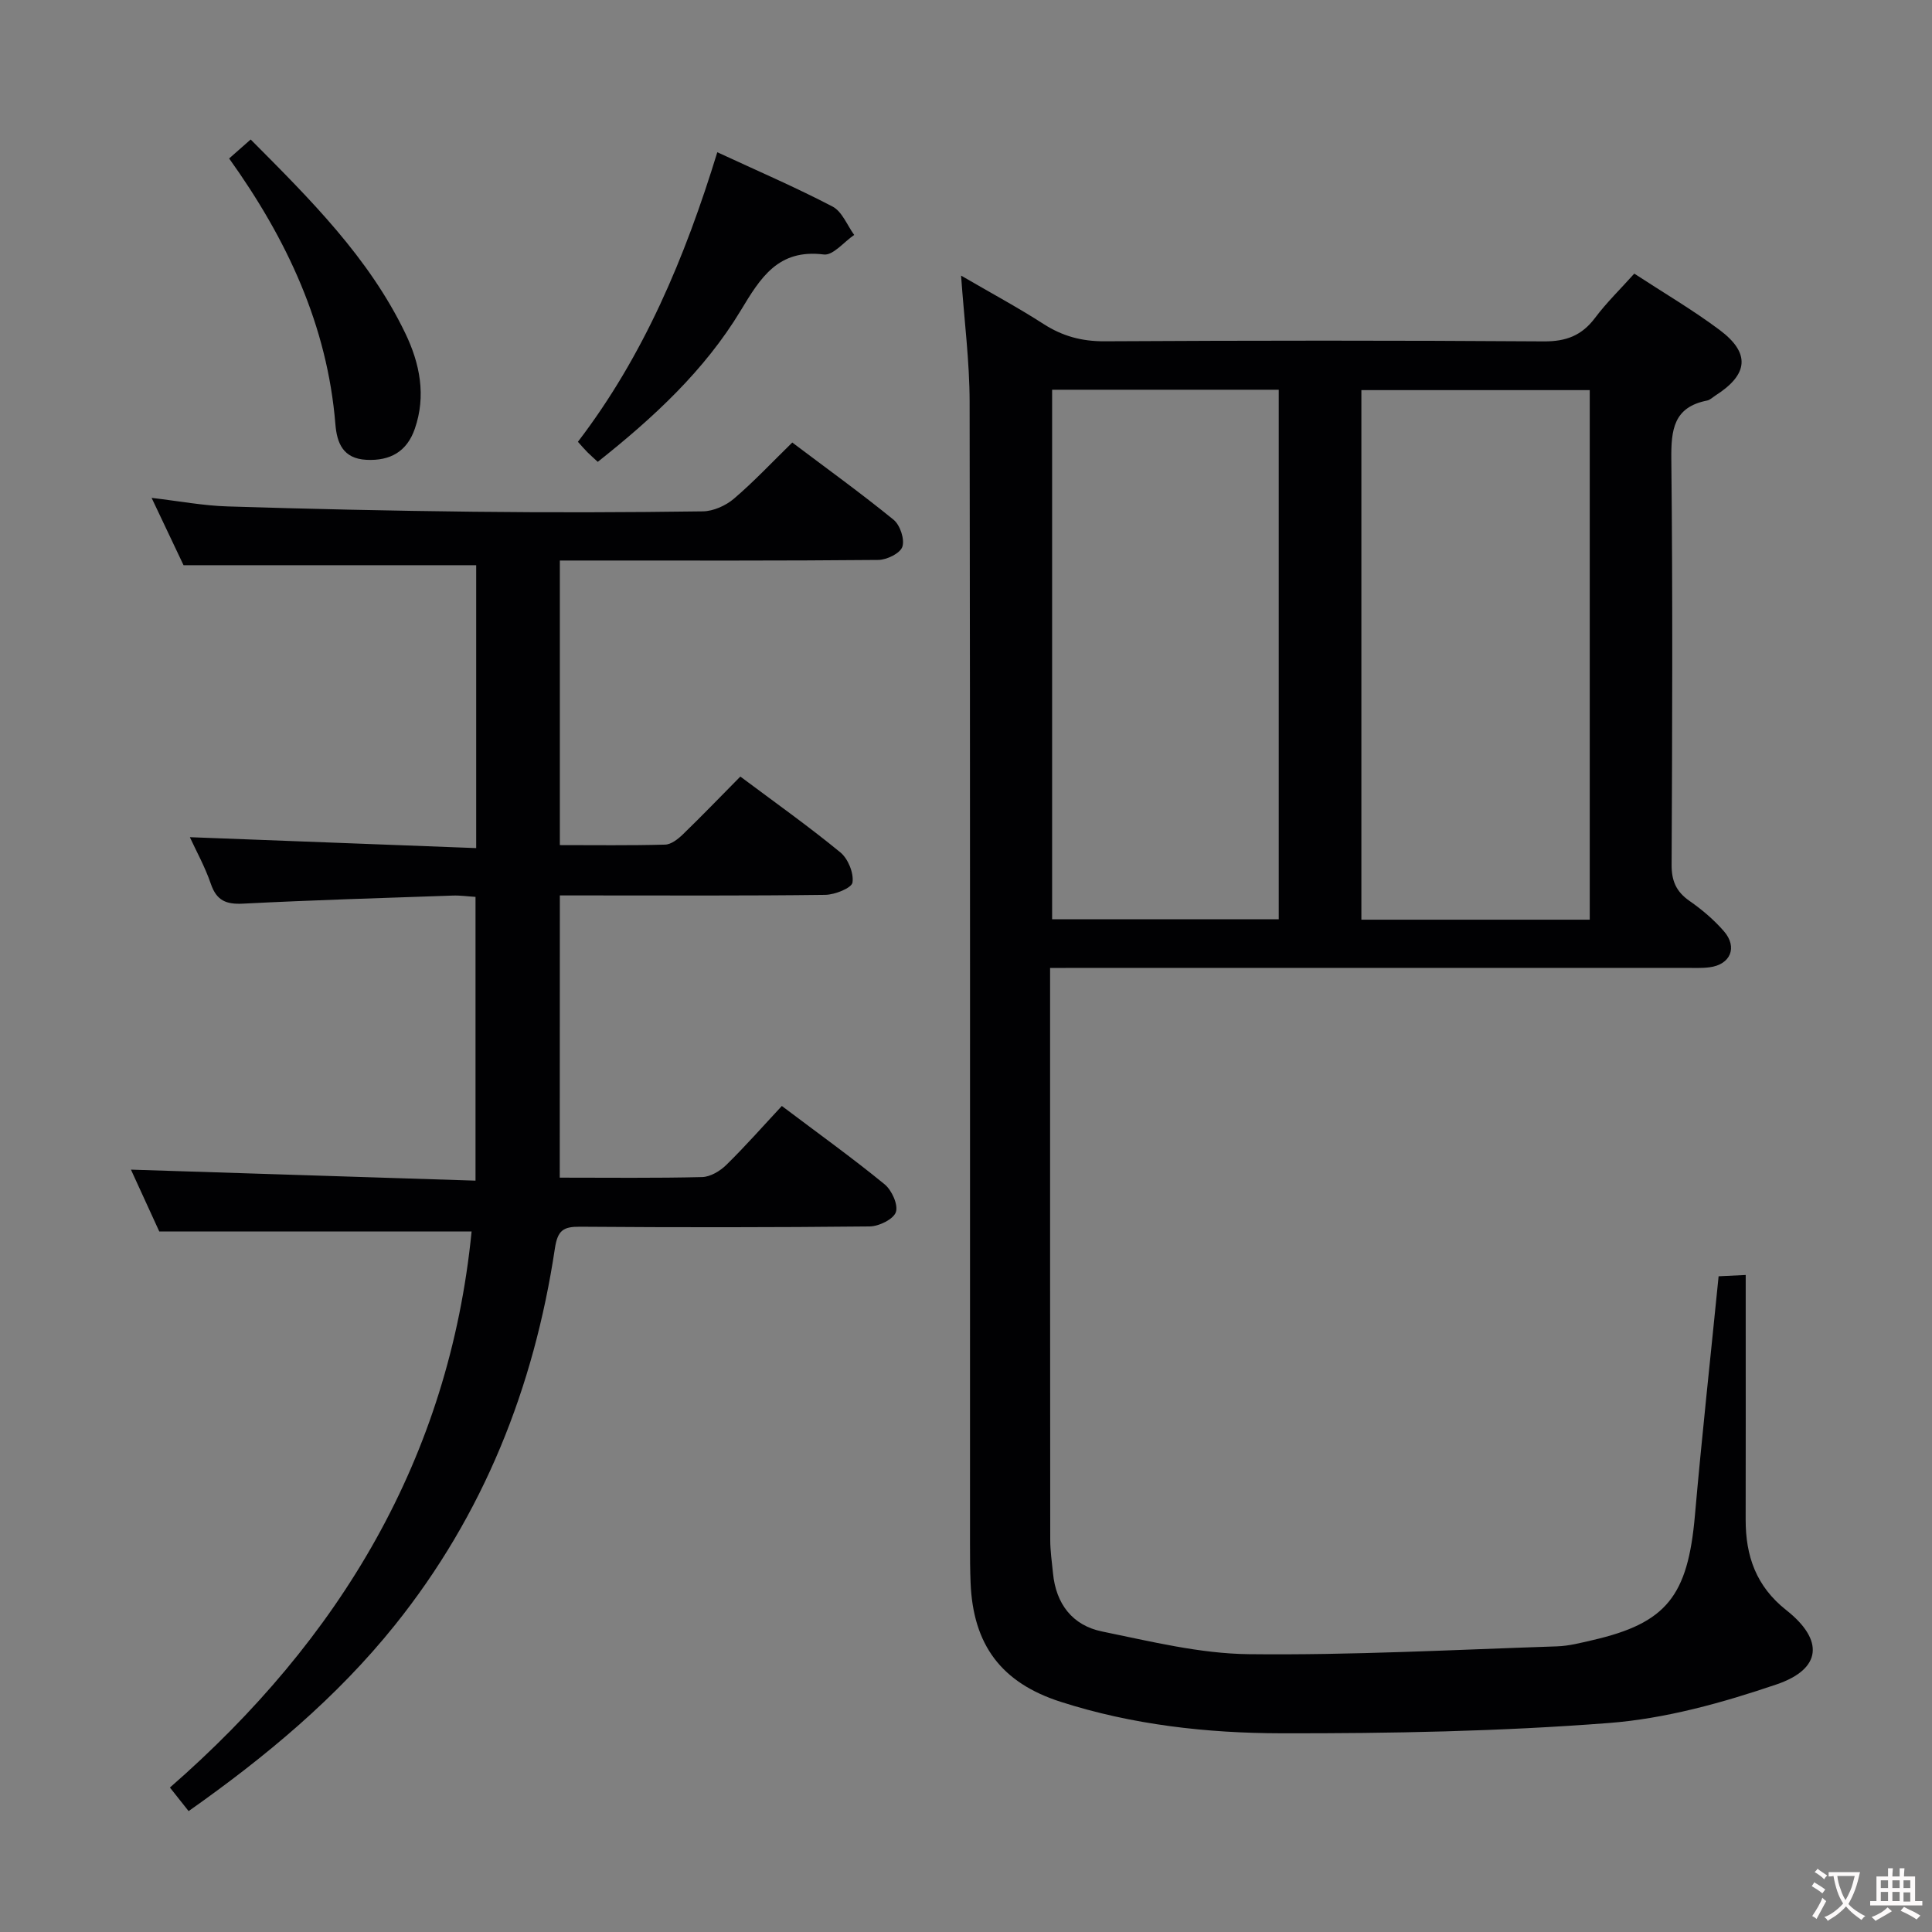 <svg enable-background="new 0 0 400 400" viewBox="0 0 400 400" xmlns="http://www.w3.org/2000/svg"><rect x="0" y="0" width="400" height="400" fill="#808080" stroke="none"/><g fill="#010103"><path d="m217.41 200.41v6.38c0 37.33-.01 74.66.03 111.98 0 2.31.34 4.63.57 6.94.61 6.36 4.03 10.82 10.16 12.07 10.05 2.05 20.24 4.59 30.4 4.7 21.26.24 42.54-.92 63.81-1.62 2.46-.08 4.92-.73 7.35-1.29 15.3-3.52 19.72-9.13 21.18-25.77 1.44-16.38 3.23-32.73 4.91-49.56 1.8-.09 3.35-.16 5.61-.27v8.67c0 14 .02 28-.01 41.99-.01 7.53 2.16 13.8 8.42 18.74 7.83 6.18 7.36 12.17-2.03 15.37-11.21 3.81-22.99 7.09-34.72 7.99-22.53 1.74-45.2 2.17-67.81 2.13-15.42-.03-30.84-1.75-45.69-6.52-12.24-3.93-18.13-11.75-18.64-24.65-.11-2.66-.12-5.33-.12-8-.01-78.82.05-157.64-.08-236.46-.01-8.43-1.11-16.85-1.77-26.17 6.06 3.53 11.7 6.56 17.06 10.01 3.93 2.53 7.91 3.61 12.63 3.59 30.33-.17 60.66-.19 90.98.02 4.63.03 7.86-1.23 10.6-4.88 2.38-3.17 5.25-5.96 8.11-9.15 6.07 3.97 12.09 7.5 17.65 11.65 6.45 4.82 5.99 9.24-.88 13.61-.56.36-1.09.9-1.7 1.02-6.93 1.36-7.46 6.04-7.4 12.12.3 27.99.19 55.99.06 83.99-.02 3.37.97 5.59 3.72 7.5 2.58 1.79 5.04 3.89 7.1 6.25 2.9 3.34 1.37 6.93-2.99 7.48-1.64.21-3.33.12-4.99.12-41.66.01-83.32 0-124.98 0-1.95.02-3.91.02-6.54.02zm111.73-10c0-36.9 0-73.27 0-109.64-16.03 0-31.61 0-47.28 0v109.64zm-111.31-109.72v109.63h46.92c0-36.63 0-72.99 0-109.63-15.66 0-31.08 0-46.92 0z"/><path d="m115.89 243.82c10.16 0 19.82.12 29.47-.12 1.71-.04 3.73-1.25 5.02-2.52 3.91-3.83 7.54-7.96 11.49-12.2 7.61 5.74 14.62 10.77 21.28 16.22 1.48 1.21 2.85 4.23 2.33 5.76-.5 1.47-3.5 2.94-5.41 2.96-19.99.21-39.99.21-59.98.06-3.47-.03-4.64.74-5.21 4.52-4.33 28.79-14.78 55.09-33.12 77.96-12.07 15.04-26.72 27.24-42.71 38.51-1.25-1.58-2.36-2.97-3.87-4.88 35.22-30.72 57.81-68.21 62.46-115.12-21.39 0-42.6 0-64.66 0-1.69-3.7-3.88-8.46-5.87-12.81 23.71.76 47.32 1.51 71.34 2.28 0-20.11 0-39.18 0-58.75-1.54-.09-3.16-.33-4.76-.27-14.45.5-28.91.93-43.35 1.67-3.51.18-5.49-.61-6.68-4.08-1.22-3.57-3.09-6.92-4.35-9.68 19.62.75 39.31 1.5 59.28 2.26 0-20.41 0-39.66 0-58.57-20.13 0-39.99 0-60.59 0-1.8-3.79-4.05-8.54-6.61-13.94 5.71.67 10.71 1.62 15.74 1.77 16.96.53 33.93.91 50.9 1.1 15.83.18 31.66.14 47.49-.08 2.18-.03 4.74-1.18 6.43-2.62 4.15-3.54 7.9-7.55 12.08-11.63 7.04 5.31 14.18 10.45 20.99 16 1.34 1.1 2.32 4.05 1.8 5.59-.45 1.35-3.23 2.71-4.99 2.72-19.99.19-39.99.12-59.98.12-1.82 0-3.65 0-5.94 0v58.92c7.26 0 14.53.1 21.79-.1 1.26-.03 2.68-1.15 3.68-2.12 3.95-3.82 7.75-7.78 11.9-11.97 7.05 5.27 14.07 10.25 20.7 15.69 1.6 1.31 2.81 4.28 2.52 6.24-.17 1.14-3.65 2.54-5.65 2.56-16.16.21-32.32.12-48.49.12-1.99 0-3.98 0-6.45 0-.02 19.5-.02 38.68-.02 58.43z"/><path d="m148.51 31.52c8.3 3.85 16.23 7.26 23.87 11.25 1.97 1.03 3.01 3.86 4.47 5.87-2.1 1.43-4.38 4.28-6.27 4.05-9.48-1.19-13.11 4.79-17.24 11.63-7.48 12.38-18.01 22.13-29.58 31.3-.77-.72-1.48-1.33-2.14-1.99-.58-.58-1.11-1.21-1.97-2.16 13.62-17.81 22.15-38.08 28.86-59.95z"/><path d="m47.44 32.81c1.52-1.35 2.83-2.49 4.46-3.93 12.3 12.37 24.45 24.41 32.01 40.11 3.02 6.27 4.35 12.94 1.97 19.79-1.62 4.68-5.05 6.68-10.04 6.42-4.83-.26-6.08-3.47-6.4-7.36-1.67-20.46-10.02-38.29-22-55.03z"/></g><path d="m377.9 391.2c-.2.3-.4.5-.6.8-.7-.6-1.4-1-2.2-1.5.2-.3.4-.5.5-.8.6.4 1.4.8 2.3 1.5zm-1.8 6.1c-.2-.2-.5-.4-.9-.6.4-.6.8-1.2 1.2-1.9s.7-1.3.9-1.9c.3.3.5.5.8.7-.7 1.3-1.4 2.6-2 3.7zm2.2-9c-.3.3-.5.5-.6.8-.6-.6-1.3-1.1-2-1.5.3-.3.5-.5.6-.7.6.5 1.3.9 2 1.4zm.3.2v-.9h2 4.5c-.3 1.3-.6 2.5-1 3.6s-.9 2.1-1.4 3c.4.5 1 1 1.6 1.4s1.2.8 1.9 1.1c-.3.2-.5.4-.8.8-.4-.3-1-.7-1.6-1.2s-1.2-1.1-1.6-1.6c-.5.6-1.1 1.1-1.7 1.6s-1.4.9-2.1 1.4c-.1-.3-.3-.5-.7-.8.6-.2 1.2-.5 1.9-1s1.4-1.1 2-1.8c-.5-.8-.9-1.6-1.2-2.5s-.6-2-.8-3.2c-.4.1-.7.1-1 .1zm2.5 2.7c.3 1 .7 1.7 1 2.2.3-.5.6-1.1 1-2s.6-1.9.9-3h-3.2-.4c.1.9.3 1.8.7 2.8z" fill="#fcfafa"/><path d="m396.5 388.5v1.5 3.6h1.5v.9c-.4 0-1 0-1.7 0h-7.9c-.5 0-.9 0-1.2 0v-.9h1.3v-3.5c0-.7 0-1.2 0-1.6h2.4c0-.8 0-1.4 0-1.7h1c0 .3-.1.8-.1 1.7h1.5c0-.8 0-1.4 0-1.7h1c0 .3-.1.9-.1 1.7zm-8.2 9.2c-.2-.3-.5-.5-.8-.8.8-.3 1.4-.6 1.9-.9s1-.7 1.4-1.1c.3.3.6.5.9.8-1.6 1-2.8 1.6-3.4 2zm2.6-6.8v-1.6h-1.5v1.6zm0 2.7v-1.9h-1.5v1.9zm2.4-2.7v-1.6h-1.5v1.6zm0 2.7v-1.9h-1.5v1.9zm.2 2 .7-.8c.4.2.9.5 1.6.8s1.3.7 1.8 1c-.3.3-.5.5-.8.8-.4-.3-1.5-1-3.3-1.8zm2-4.7v-1.6h-1.4v1.6zm0 2.8v-1.9h-1.4v1.9z" fill="#fcfafa"/></svg>